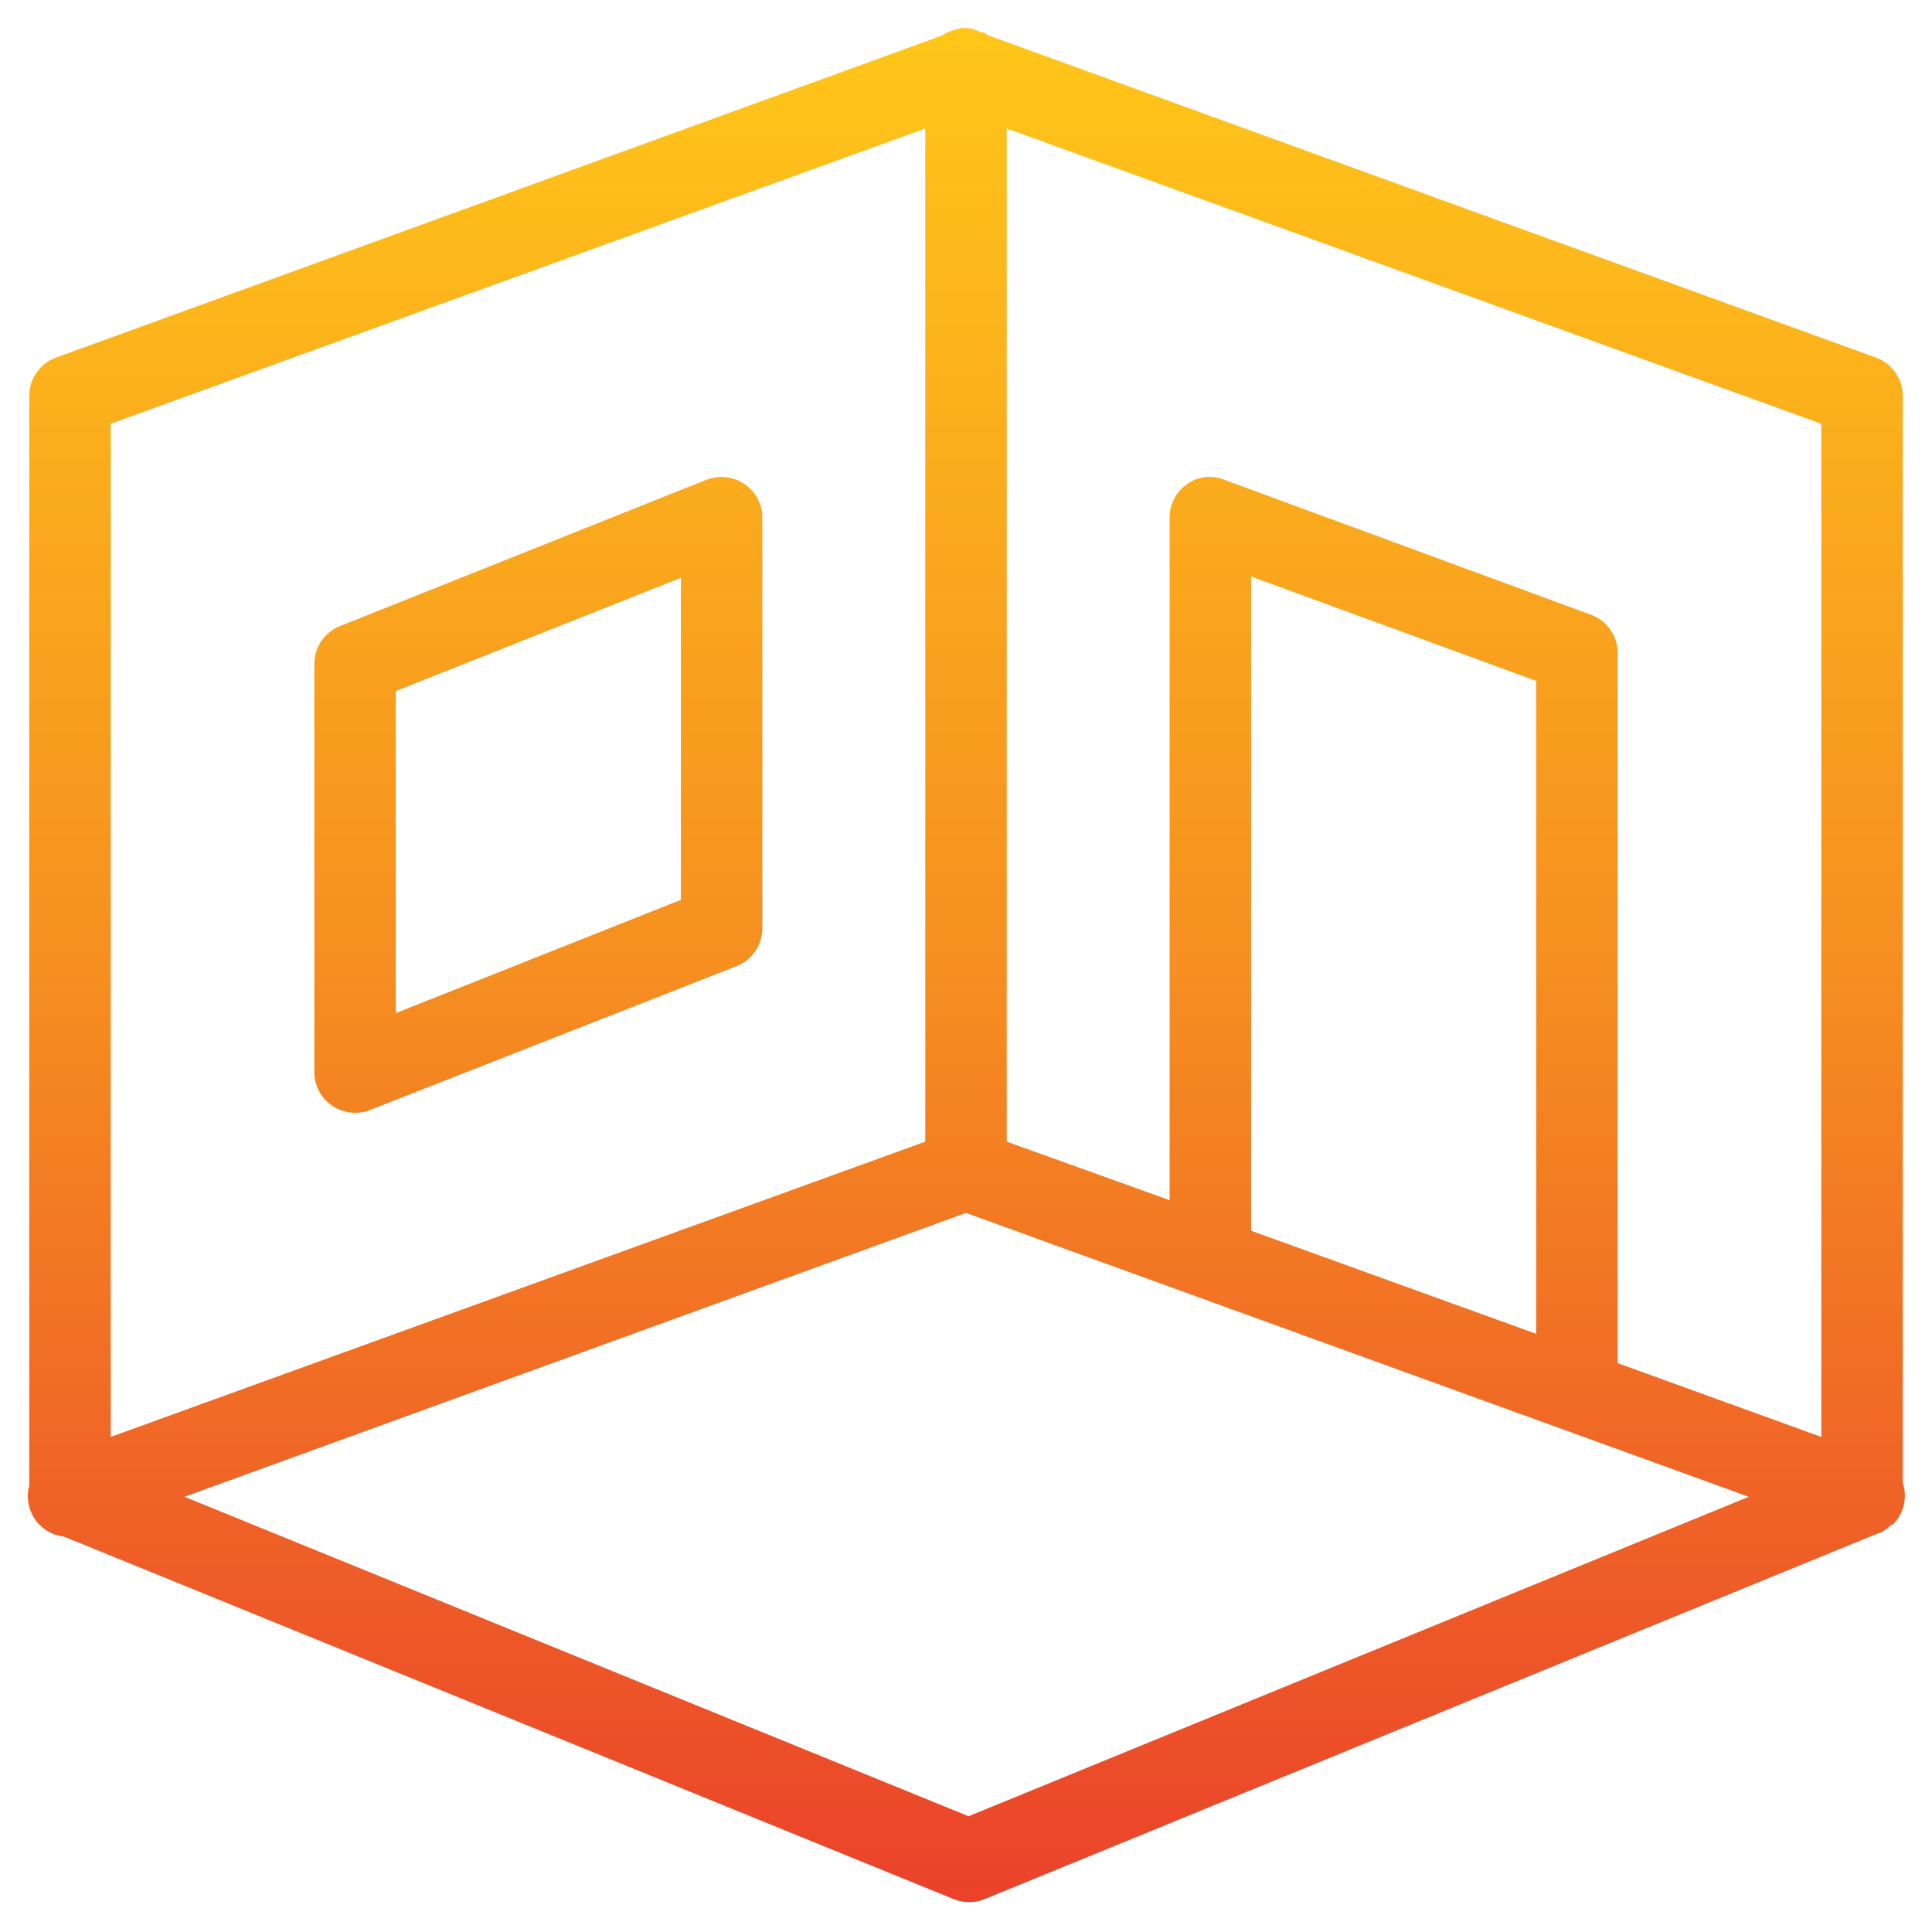 <svg width="37" height="37" viewBox="0 0 37 37" fill="none" xmlns="http://www.w3.org/2000/svg">
<path d="M18.427 0.536C18.393 0.542 18.36 0.551 18.329 0.56C18.226 0.581 18.125 0.621 18.037 0.682L1.072 6.849C0.764 6.962 0.56 7.254 0.56 7.58V28.445C0.502 28.655 0.536 28.881 0.651 29.067C0.767 29.253 0.953 29.381 1.169 29.42H1.194C1.218 29.429 1.243 29.438 1.267 29.445L18.256 36.367C18.451 36.449 18.671 36.449 18.866 36.367L35.953 29.371C35.977 29.365 36.001 29.356 36.026 29.347C36.099 29.307 36.163 29.259 36.221 29.201C36.23 29.201 36.236 29.201 36.245 29.201C36.458 28.994 36.535 28.68 36.44 28.396V7.58C36.44 7.254 36.236 6.962 35.928 6.849L18.939 0.682C18.924 0.673 18.905 0.664 18.89 0.658L18.866 0.633C18.835 0.624 18.802 0.615 18.768 0.609C18.753 0.6 18.735 0.591 18.719 0.584C18.71 0.584 18.704 0.584 18.695 0.584C18.68 0.575 18.662 0.566 18.646 0.56C18.576 0.542 18.5 0.533 18.427 0.536ZM17.72 2.461V21.864L2.12 27.519V8.116L17.72 2.461ZM19.28 2.461L34.88 8.116V27.519L30.98 26.105V12.504C30.98 12.178 30.776 11.885 30.468 11.773L23.448 9.189C23.323 9.14 23.189 9.122 23.058 9.14C22.674 9.201 22.394 9.533 22.4 9.92V22.985L19.28 21.864V2.461ZM13.723 9.14C13.655 9.149 13.591 9.164 13.527 9.189L6.508 11.992C6.209 12.111 6.017 12.403 6.02 12.723V20.523C6.017 20.785 6.145 21.029 6.361 21.175C6.578 21.322 6.852 21.352 7.093 21.255L14.113 18.5C14.411 18.381 14.603 18.089 14.6 17.769V9.92C14.603 9.695 14.506 9.481 14.338 9.332C14.17 9.183 13.945 9.113 13.723 9.14ZM23.96 11.041L29.42 13.04V25.544L23.96 23.57V11.041ZM13.04 11.066V17.233L7.58 19.402V13.235L13.04 11.066ZM18.5 23.229L33.491 28.665L18.549 34.783L3.534 28.665L18.5 23.229Z" fill="url(#paint0_linear_53_1499)"/>
<defs>
<linearGradient id="paint0_linear_53_1499" x1="18.506" y1="0.535" x2="18.506" y2="36.429" gradientUnits="userSpaceOnUse">
<stop stop-color="#FFC619"/>
<stop offset="0.49" stop-color="#F69020"/>
<stop offset="1" stop-color="#EA422A"/>
</linearGradient>
</defs>
</svg>
